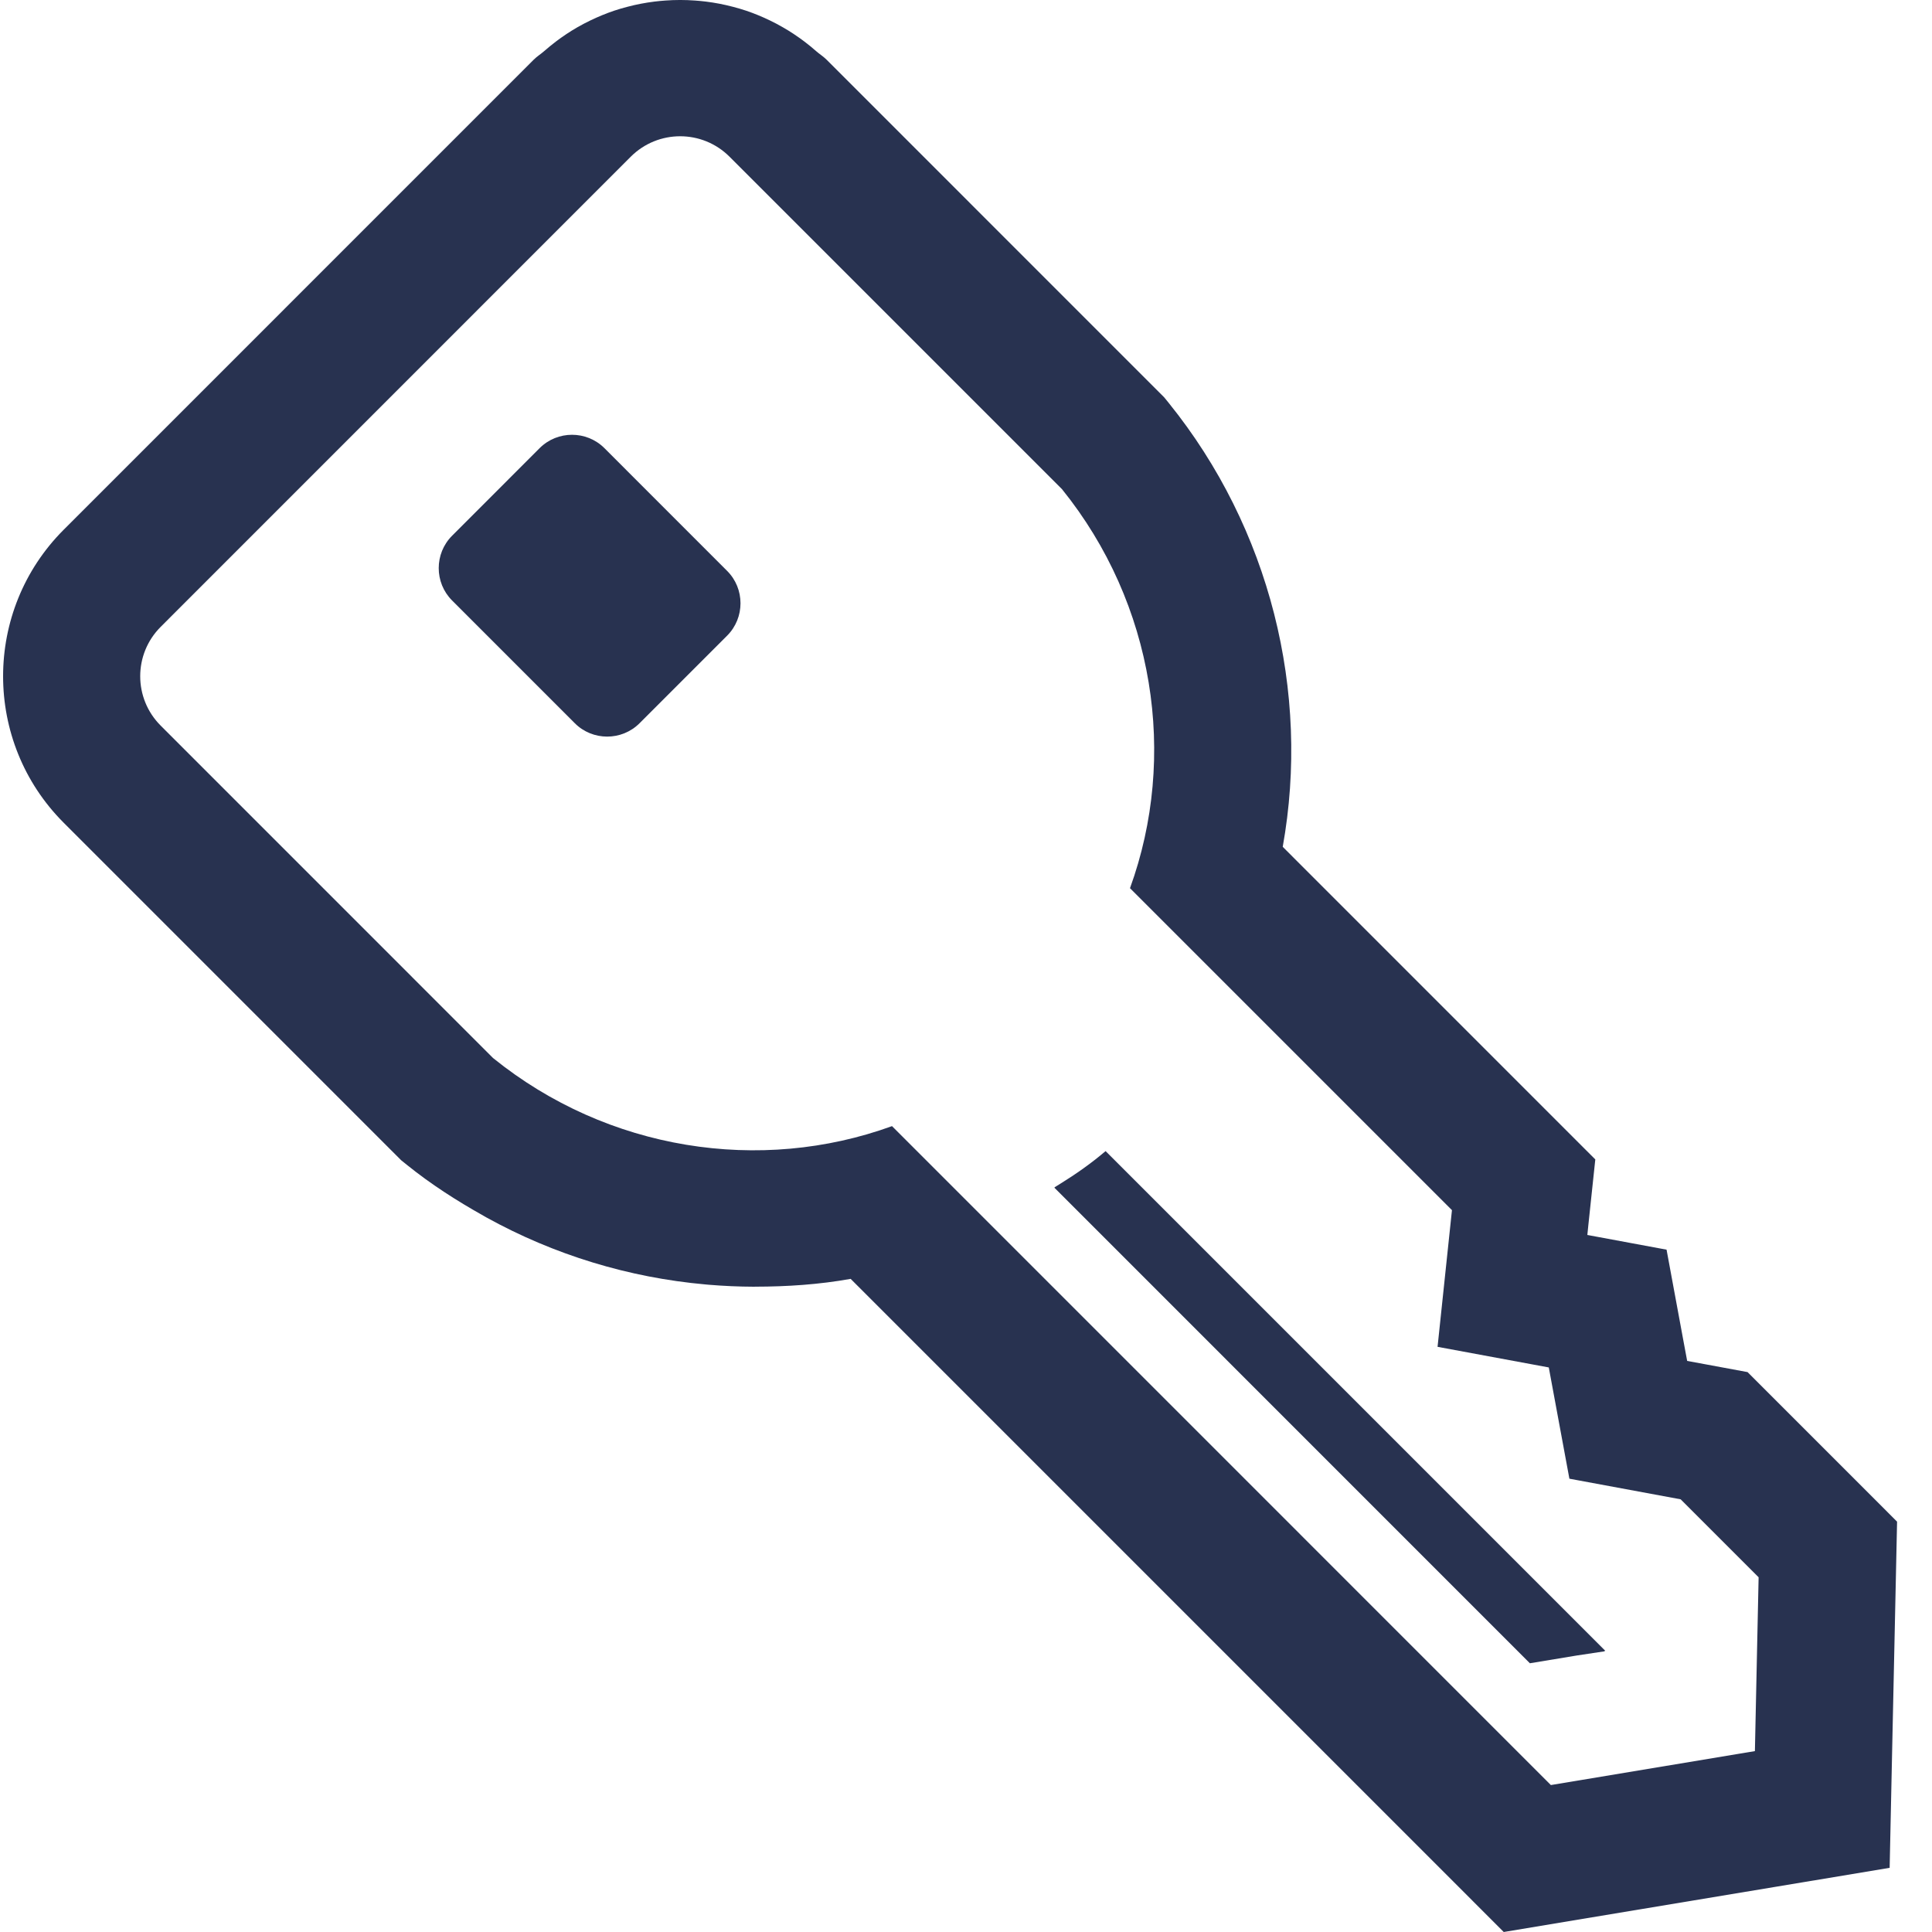 <?xml version="1.0" encoding="UTF-8" standalone="no"?>
<svg width="51px" height="51px" viewBox="0 0 51 51" version="1.1" xmlns="http://www.w3.org/2000/svg" xmlns:xlink="http://www.w3.org/1999/xlink">
    <!-- Generator: Sketch 41.1 (35376) - http://www.bohemiancoding.com/sketch -->
    <title>Group</title>
    <desc>Created with Sketch.</desc>
    <defs></defs>
    <g id="入居者対応---トップ" stroke="none" stroke-width="1" fill="none" fill-rule="evenodd">
        <g id="ManualTop" transform="translate(-377, -788)" fill="#283250">
            <g id="Article" transform="translate(280, 300)">
                <g id="鍵のフリーアイコン素材-6" transform="translate(97.08, 488)">
                    <g id="_x31_0">
                        <g id="Group">
                            <path d="M29.105,30.386 C28.723,30.711 28.32,30.994 27.904,31.251 C27.856,31.278 27.812,31.312 27.764,31.338 L27.767,31.34 C27.761,31.344 27.756,31.347 27.751,31.35 L40.305,43.906 L41.55,43.7 L42.281,43.59 L42.272,43.581 L42.295,43.577 L29.105,30.386 Z" id="Shape"></path>
                            <path d="M48.905,39.074 L46.847,37.016 L46.051,36.22 L44.945,36.015 L44.457,35.925 L44.366,35.437 L43.913,32.988 L41.822,32.6 L41.85,32.325 L42.032,30.606 L40.809,29.383 L33.781,22.354 C34.515,18.263 33.443,13.945 30.772,10.637 L30.651,10.488 L30.515,10.352 L21.739,1.575 C21.654,1.49 21.554,1.429 21.464,1.35 C21.365,1.262 21.262,1.179 21.157,1.099 C20.971,0.959 20.782,0.832 20.583,0.719 C20.471,0.654 20.356,0.594 20.24,0.538 C20.034,0.439 19.826,0.353 19.612,0.281 C19.498,0.243 19.382,0.209 19.265,0.179 C19.03,0.117 18.795,0.072 18.555,0.042 C18.458,0.03 18.361,0.021 18.263,0.014 C18.003,-0.005 17.745,-0.005 17.485,0.014 C17.387,0.021 17.29,0.03 17.194,0.042 C16.954,0.072 16.718,0.117 16.484,0.179 C16.366,0.209 16.251,0.243 16.136,0.281 C15.922,0.353 15.715,0.439 15.51,0.537 C15.392,0.594 15.276,0.654 15.163,0.719 C14.966,0.832 14.778,0.958 14.594,1.097 C14.487,1.179 14.383,1.263 14.282,1.352 C14.193,1.43 14.094,1.49 14.009,1.575 L1.6,13.985 C-0.531,16.117 -0.531,19.585 1.6,21.717 L10.373,30.491 L10.509,30.627 L10.658,30.747 C11.294,31.261 11.977,31.697 12.679,32.091 C12.703,32.105 12.728,32.119 12.752,32.133 C14.549,33.128 16.522,33.726 18.541,33.906 C18.57,33.909 18.599,33.912 18.628,33.914 C19.026,33.947 19.424,33.965 19.824,33.966 L19.834,33.966 C19.84,33.966 19.846,33.965 19.853,33.965 C20.696,33.964 21.54,33.909 22.375,33.759 L38.298,49.682 L39.615,51 L41.453,50.694 L46.839,49.799 L49.802,49.306 L49.866,46.302 L49.965,41.714 L49.998,40.168 L48.905,39.074 Z M46.245,46.225 L40.859,47.121 L23.467,29.727 C19.993,30.989 15.961,30.375 12.935,27.929 L4.162,19.155 C3.441,18.435 3.441,17.267 4.162,16.547 L16.57,4.137 C17.291,3.417 18.458,3.417 19.178,4.137 L27.954,12.913 C30.398,15.94 31.011,19.973 29.749,23.446 L38.248,31.945 L37.868,35.553 L40.804,36.097 L41.348,39.034 L44.285,39.578 L46.343,41.636 L46.245,46.225 Z" id="Shape"></path>
                            <path d="M15.874,11.829 C15.404,11.36 14.636,11.36 14.166,11.829 L11.853,14.143 C11.384,14.613 11.384,15.381 11.853,15.85 L15.094,19.092 C15.564,19.562 16.332,19.562 16.802,19.092 L19.115,16.779 C19.585,16.309 19.585,15.54 19.115,15.071 L15.874,11.829 Z" id="Shape"></path>
                        </g>
                    </g>
                </g>
            </g>
        </g>
    </g>
</svg>